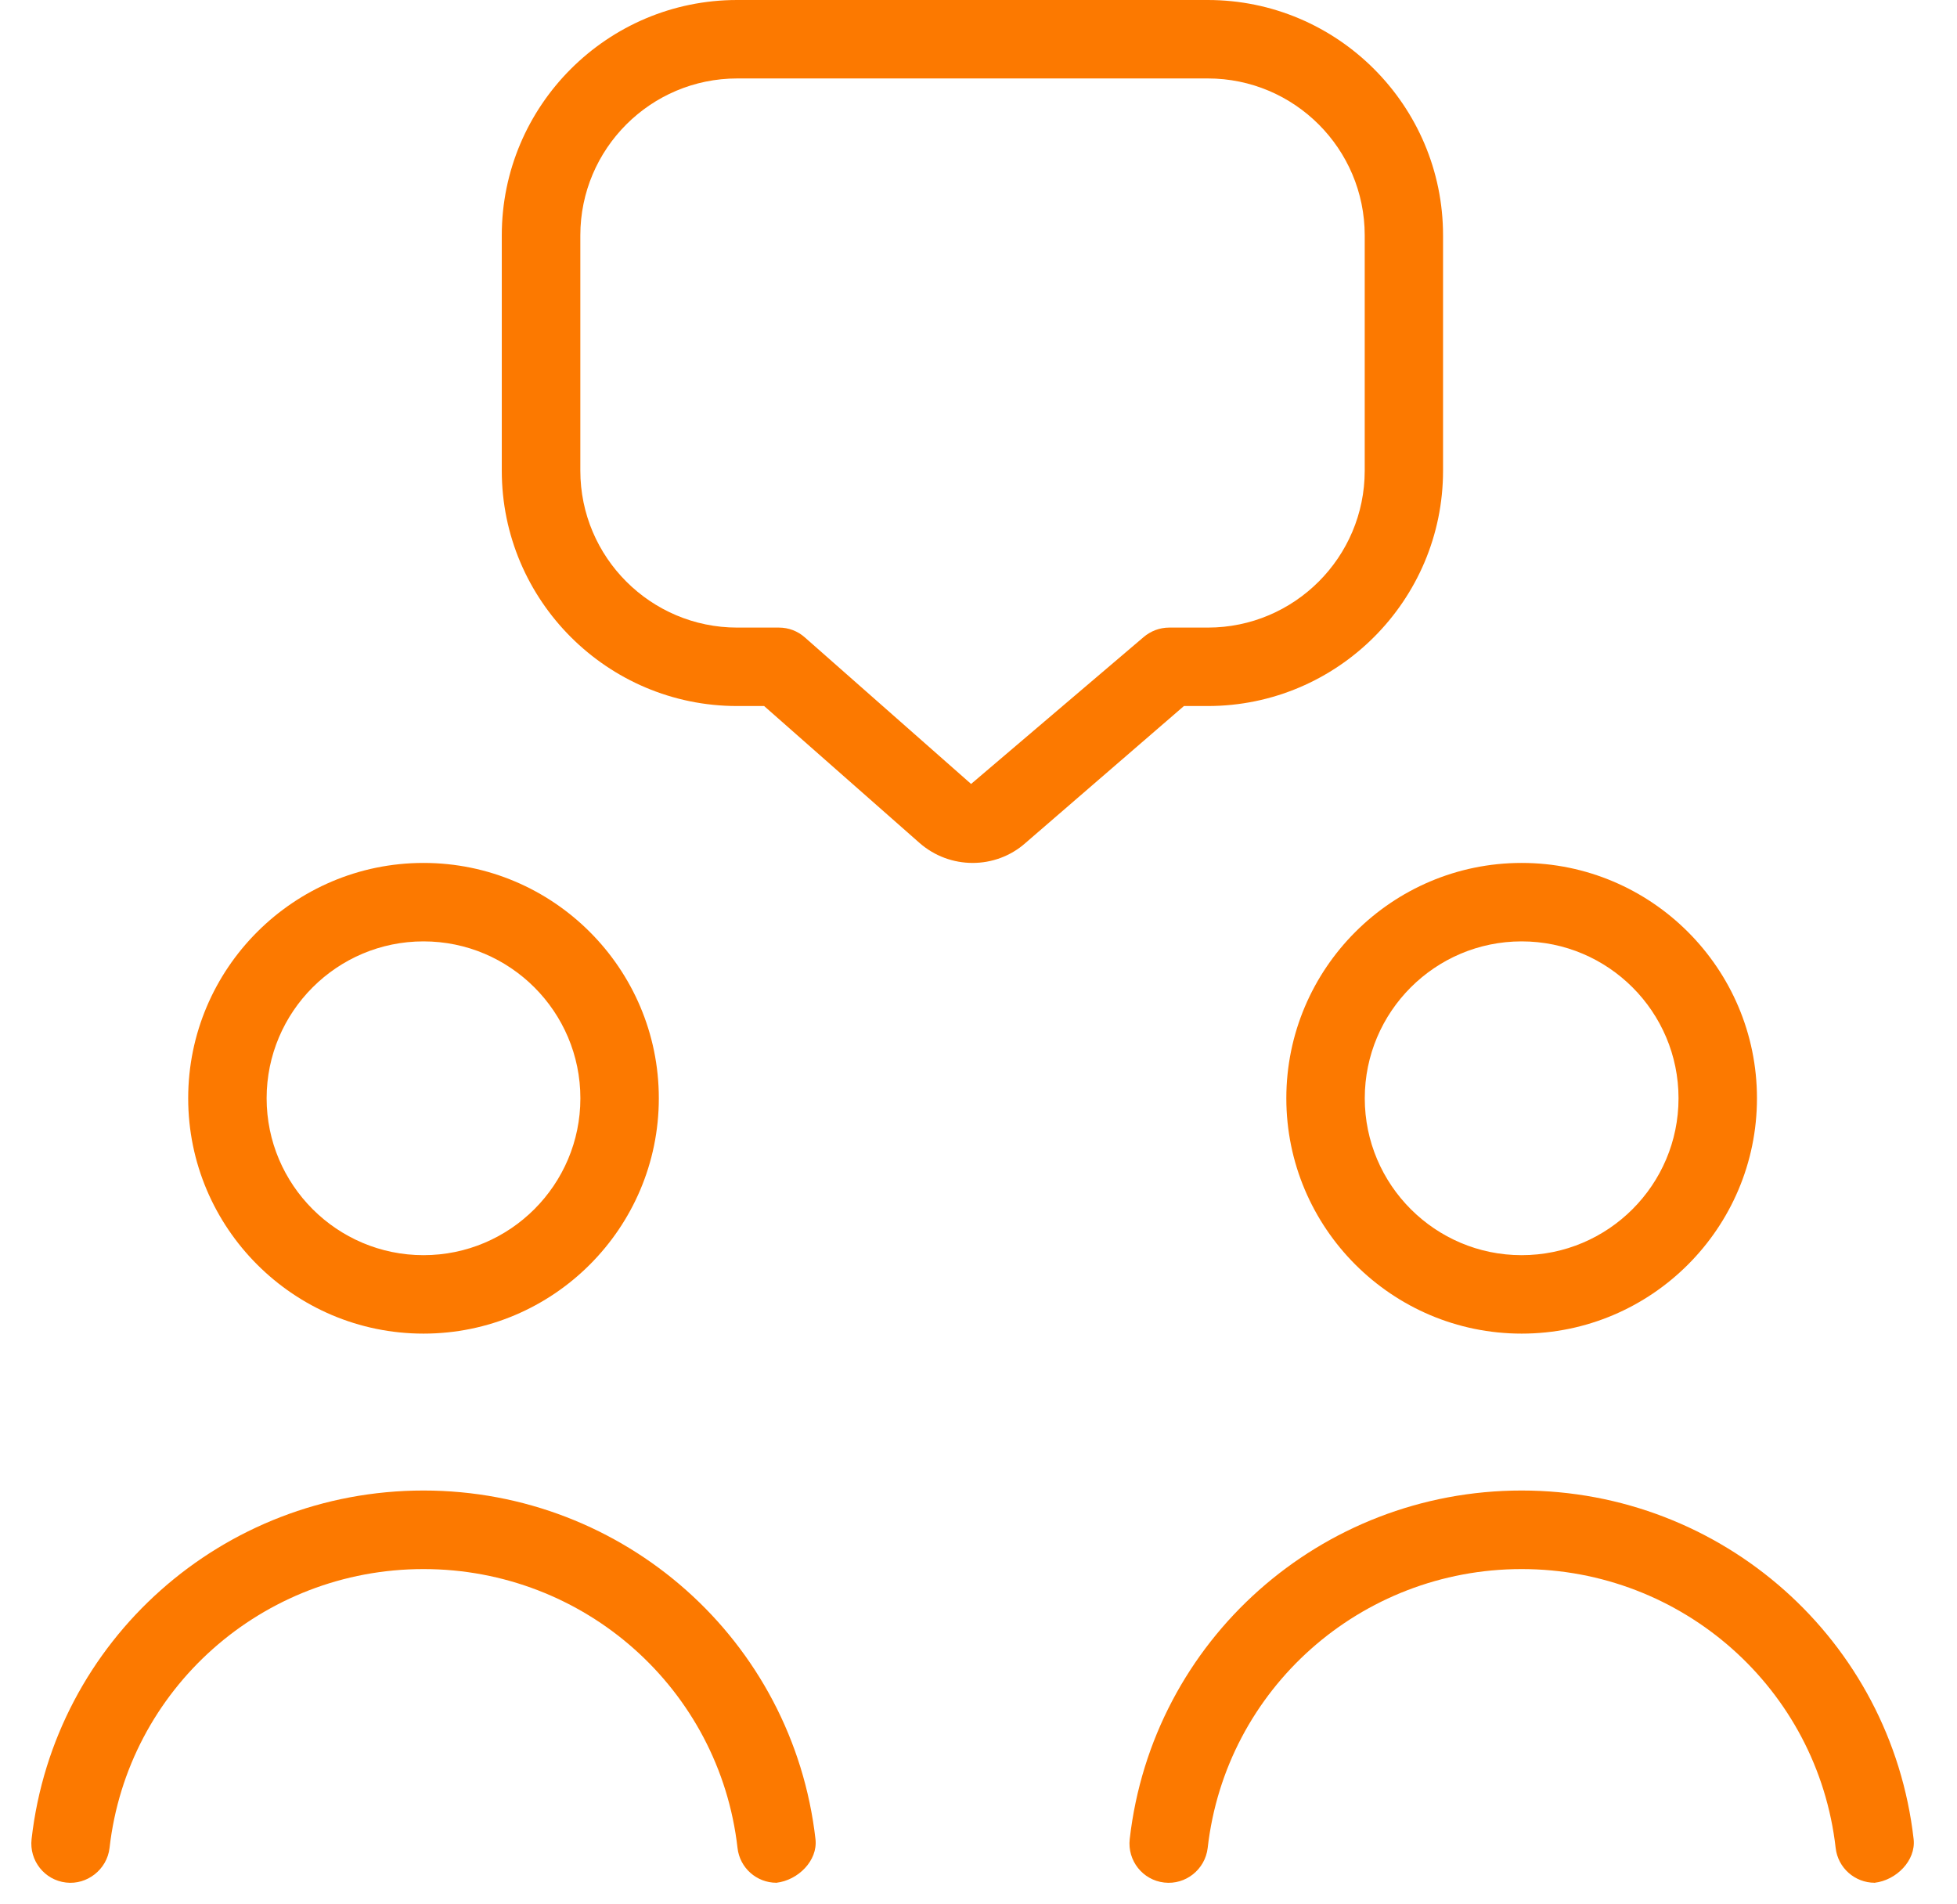 <svg width="37" height="36" viewBox="0 0 37 36" fill="none" xmlns="http://www.w3.org/2000/svg">
<path id="Vector" d="M14.679 35.592C14.709 35.592 14.65 35.595 14.679 35.592ZM28.769 16.313C31.222 16.313 33.218 18.309 33.218 20.762C33.218 23.215 31.222 25.211 28.769 25.211C26.317 25.211 24.32 23.215 24.32 20.762C24.32 18.309 26.317 16.313 28.769 16.313ZM25.803 20.762C25.803 22.398 27.134 23.728 28.769 23.728C30.405 23.728 31.735 22.398 31.735 20.762C31.735 19.126 30.405 17.796 28.769 17.796C27.134 17.796 25.803 19.126 25.803 20.762ZM3.558 20.762C3.558 18.309 5.554 16.313 8.007 16.313C10.46 16.313 12.456 18.309 12.456 20.762C12.456 23.215 10.46 25.211 8.007 25.211C5.554 25.211 3.558 23.215 3.558 20.762ZM5.041 20.762C5.041 22.398 6.372 23.728 8.007 23.728C9.643 23.728 10.973 22.398 10.973 20.762C10.973 19.126 9.643 17.796 8.007 17.796C6.372 17.796 5.041 19.126 5.041 20.762ZM8.007 28.177C4.208 28.177 1.024 31.01 0.597 34.767C0.551 35.174 0.843 35.542 1.249 35.588C1.645 35.635 2.023 35.343 2.071 34.935C2.411 31.929 4.964 29.662 8.007 29.662C11.05 29.662 13.603 31.929 13.944 34.935C13.987 35.313 14.307 35.592 14.679 35.592C15.086 35.546 15.464 35.175 15.418 34.769C14.991 31.011 11.805 28.177 8.007 28.177ZM35.443 35.592C35.473 35.592 35.413 35.595 35.443 35.592ZM36.18 34.767C35.753 31.01 32.567 28.177 28.769 28.177C24.971 28.177 21.786 31.01 21.359 34.767C21.313 35.174 21.605 35.542 22.011 35.588C22.415 35.635 22.784 35.343 22.833 34.935C23.173 31.929 25.726 29.662 28.769 29.662C31.812 29.662 34.365 31.929 34.706 34.935C34.749 35.313 35.071 35.592 35.443 35.592C35.849 35.546 36.226 35.174 36.18 34.767ZM22.384 13.347L19.388 15.936C19.106 16.187 18.747 16.313 18.39 16.313C18.029 16.313 17.668 16.186 17.378 15.929L14.447 13.347H13.936C11.483 13.347 9.487 11.351 9.487 8.898V4.449C9.487 1.996 11.483 0 13.936 0H22.834C25.287 0 27.283 1.996 27.283 4.449V8.898C27.283 11.351 25.287 13.347 22.834 13.347H22.381H22.384ZM22.106 11.864H22.836C24.472 11.864 25.802 10.534 25.802 8.898V4.449C25.802 2.813 24.472 1.483 22.836 1.483H13.938C12.302 1.483 10.972 2.813 10.972 4.449V8.898C10.972 10.534 12.302 11.864 13.938 11.864H14.727C14.908 11.864 15.081 11.929 15.216 12.049L18.36 14.82L21.62 12.045C21.755 11.929 21.927 11.864 22.105 11.864H22.106Z" fill="#FC7900"/>
</svg>
